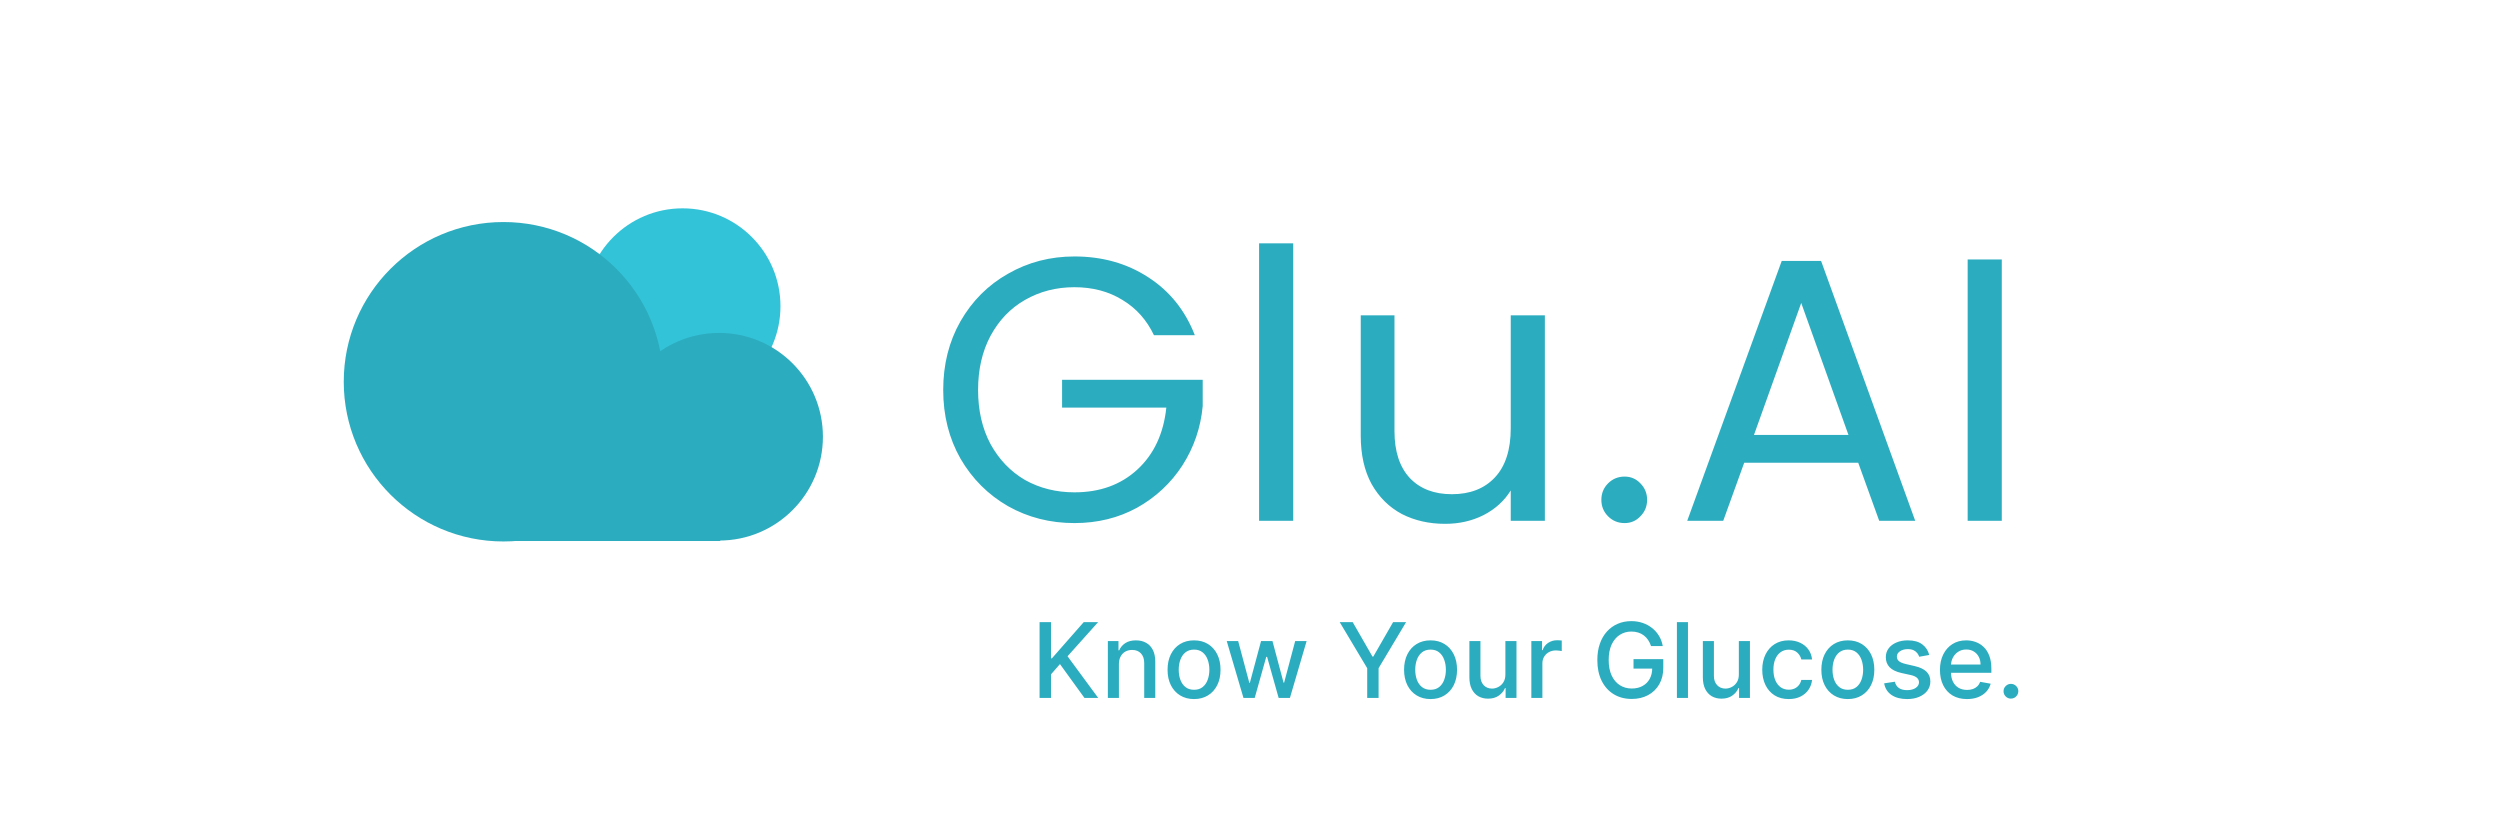 <svg width="240" height="80" viewBox="0 0 240 80" fill="none" xmlns="http://www.w3.org/2000/svg">
<path d="M110.78 32.18C110.084 30.716 109.076 29.588 107.756 28.796C106.436 27.98 104.9 27.572 103.148 27.572C101.396 27.572 99.812 27.98 98.396 28.796C97.004 29.588 95.9 30.74 95.084 32.252C94.292 33.74 93.896 35.468 93.896 37.436C93.896 39.404 94.292 41.132 95.084 42.62C95.9 44.108 97.004 45.26 98.396 46.076C99.812 46.868 101.396 47.264 103.148 47.264C105.596 47.264 107.612 46.532 109.196 45.068C110.78 43.604 111.704 41.624 111.968 39.128H101.96V36.464H115.46V38.984C115.268 41.048 114.62 42.944 113.516 44.672C112.412 46.376 110.96 47.732 109.16 48.74C107.36 49.724 105.356 50.216 103.148 50.216C100.82 50.216 98.696 49.676 96.776 48.596C94.856 47.492 93.332 45.968 92.204 44.024C91.1 42.08 90.548 39.884 90.548 37.436C90.548 34.988 91.1 32.792 92.204 30.848C93.332 28.88 94.856 27.356 96.776 26.276C98.696 25.172 100.82 24.62 103.148 24.62C105.812 24.62 108.164 25.28 110.204 26.6C112.268 27.92 113.768 29.78 114.704 32.18H110.78ZM124.148 23.36V50H120.872V23.36H124.148ZM148.307 30.272V50H145.031V47.084C144.407 48.092 143.531 48.884 142.403 49.46C141.299 50.012 140.075 50.288 138.731 50.288C137.195 50.288 135.815 49.976 134.591 49.352C133.367 48.704 132.395 47.744 131.675 46.472C130.979 45.2 130.631 43.652 130.631 41.828V30.272H133.871V41.396C133.871 43.34 134.363 44.84 135.347 45.896C136.331 46.928 137.675 47.444 139.379 47.444C141.131 47.444 142.511 46.904 143.519 45.824C144.527 44.744 145.031 43.172 145.031 41.108V30.272H148.307ZM155.962 50.216C155.338 50.216 154.81 50 154.378 49.568C153.946 49.136 153.73 48.608 153.73 47.984C153.73 47.36 153.946 46.832 154.378 46.4C154.81 45.968 155.338 45.752 155.962 45.752C156.562 45.752 157.066 45.968 157.474 46.4C157.906 46.832 158.122 47.36 158.122 47.984C158.122 48.608 157.906 49.136 157.474 49.568C157.066 50 156.562 50.216 155.962 50.216ZM178.389 44.42H167.445L165.429 50H161.973L171.045 25.052H174.825L183.861 50H180.405L178.389 44.42ZM177.453 41.756L172.917 29.084L168.381 41.756H177.453ZM192.171 24.908V50H188.895V24.908H192.171Z" fill="#2CACBF"/>
<circle cx="65.528" cy="29.397" r="9.397" fill="#33C3D9"/>
<circle cx="48.333" cy="36.648" r="15.333" fill="#2CACBF"/>
<circle cx="69.033" cy="41.927" r="9.967" fill="#2CACBF"/>
<rect x="48.509" y="36.56" width="20.634" height="15.377" fill="#2CACBF"/>
<path d="M99.799 67V59.727H100.896V63.2H100.985L104.036 59.727H105.417L102.484 63.001L105.428 67H104.107L101.756 63.751L100.896 64.738V67H99.799ZM107.416 63.761V67H106.354V61.545H107.374V62.433H107.441C107.567 62.144 107.763 61.912 108.031 61.737C108.3 61.562 108.64 61.474 109.05 61.474C109.421 61.474 109.747 61.553 110.026 61.709C110.306 61.863 110.522 62.092 110.676 62.398C110.83 62.703 110.907 63.081 110.907 63.531V67H109.845V63.658C109.845 63.263 109.742 62.954 109.536 62.731C109.33 62.507 109.047 62.394 108.688 62.394C108.441 62.394 108.222 62.447 108.031 62.554C107.841 62.66 107.691 62.817 107.58 63.023C107.471 63.226 107.416 63.472 107.416 63.761ZM114.629 67.11C114.117 67.11 113.671 66.993 113.29 66.758C112.909 66.524 112.613 66.196 112.402 65.775C112.191 65.353 112.086 64.861 112.086 64.298C112.086 63.732 112.191 63.237 112.402 62.813C112.613 62.389 112.909 62.06 113.29 61.826C113.671 61.592 114.117 61.474 114.629 61.474C115.14 61.474 115.586 61.592 115.967 61.826C116.348 62.06 116.644 62.389 116.855 62.813C117.066 63.237 117.171 63.732 117.171 64.298C117.171 64.861 117.066 65.353 116.855 65.775C116.644 66.196 116.348 66.524 115.967 66.758C115.586 66.993 115.14 67.11 114.629 67.11ZM114.632 66.219C114.964 66.219 115.238 66.131 115.456 65.956C115.674 65.781 115.835 65.548 115.939 65.256C116.045 64.965 116.099 64.644 116.099 64.294C116.099 63.946 116.045 63.626 115.939 63.335C115.835 63.042 115.674 62.806 115.456 62.629C115.238 62.451 114.964 62.362 114.632 62.362C114.298 62.362 114.021 62.451 113.801 62.629C113.583 62.806 113.421 63.042 113.315 63.335C113.21 63.626 113.158 63.946 113.158 64.294C113.158 64.644 113.21 64.965 113.315 65.256C113.421 65.548 113.583 65.781 113.801 65.956C114.021 66.131 114.298 66.219 114.632 66.219ZM119.373 67L117.768 61.545H118.865L119.934 65.551H119.987L121.06 61.545H122.157L123.222 65.533H123.276L124.337 61.545H125.435L123.833 67H122.75L121.642 63.062H121.56L120.452 67H119.373ZM128.613 59.727H129.859L131.759 63.033H131.837L133.737 59.727H134.984L132.345 64.145V67H131.251V64.145L128.613 59.727ZM137.334 67.11C136.822 67.11 136.376 66.993 135.995 66.758C135.614 66.524 135.318 66.196 135.107 65.775C134.896 65.353 134.791 64.861 134.791 64.298C134.791 63.732 134.896 63.237 135.107 62.813C135.318 62.389 135.614 62.06 135.995 61.826C136.376 61.592 136.822 61.474 137.334 61.474C137.845 61.474 138.291 61.592 138.672 61.826C139.054 62.06 139.349 62.389 139.56 62.813C139.771 63.237 139.876 63.732 139.876 64.298C139.876 64.861 139.771 65.353 139.56 65.775C139.349 66.196 139.054 66.524 138.672 66.758C138.291 66.993 137.845 67.11 137.334 67.11ZM137.337 66.219C137.669 66.219 137.943 66.131 138.161 65.956C138.379 65.781 138.54 65.548 138.644 65.256C138.751 64.965 138.804 64.644 138.804 64.294C138.804 63.946 138.751 63.626 138.644 63.335C138.54 63.042 138.379 62.806 138.161 62.629C137.943 62.451 137.669 62.362 137.337 62.362C137.003 62.362 136.726 62.451 136.506 62.629C136.288 62.806 136.126 63.042 136.02 63.335C135.916 63.626 135.863 63.946 135.863 64.294C135.863 64.644 135.916 64.965 136.02 65.256C136.126 65.548 136.288 65.781 136.506 65.956C136.726 66.131 137.003 66.219 137.337 66.219ZM144.517 64.738V61.545H145.582V67H144.538V66.055H144.481C144.356 66.347 144.154 66.589 143.877 66.783C143.603 66.975 143.261 67.071 142.851 67.071C142.501 67.071 142.191 66.994 141.921 66.84C141.653 66.684 141.443 66.453 141.289 66.148C141.137 65.842 141.061 65.465 141.061 65.015V61.545H142.123V64.887C142.123 65.259 142.226 65.555 142.432 65.775C142.638 65.995 142.906 66.105 143.235 66.105C143.434 66.105 143.631 66.055 143.828 65.956C144.027 65.856 144.191 65.706 144.321 65.505C144.454 65.304 144.519 65.048 144.517 64.738ZM147.009 67V61.545H148.035V62.412H148.092C148.191 62.118 148.366 61.888 148.617 61.719C148.871 61.549 149.157 61.464 149.477 61.464C149.543 61.464 149.621 61.466 149.711 61.471C149.803 61.476 149.876 61.481 149.928 61.489V62.504C149.885 62.492 149.809 62.479 149.7 62.465C149.592 62.449 149.483 62.44 149.374 62.44C149.123 62.44 148.899 62.494 148.703 62.6C148.508 62.704 148.355 62.85 148.241 63.037C148.127 63.222 148.07 63.432 148.07 63.669V67H147.009ZM158.5 62.025C158.432 61.809 158.339 61.617 158.223 61.446C158.11 61.273 157.973 61.126 157.815 61.006C157.656 60.883 157.475 60.789 157.271 60.725C157.07 60.661 156.849 60.629 156.607 60.629C156.198 60.629 155.829 60.735 155.499 60.945C155.17 61.156 154.91 61.465 154.718 61.872C154.529 62.277 154.434 62.773 154.434 63.36C154.434 63.95 154.53 64.448 154.722 64.855C154.914 65.262 155.176 65.571 155.51 65.782C155.844 65.993 156.224 66.098 156.65 66.098C157.045 66.098 157.39 66.017 157.683 65.856C157.979 65.695 158.208 65.468 158.369 65.175C158.532 64.879 158.614 64.531 158.614 64.131L158.898 64.184H156.817V63.278H159.676V64.106C159.676 64.717 159.545 65.247 159.285 65.697C159.027 66.144 158.669 66.49 158.213 66.734C157.758 66.978 157.237 67.099 156.65 67.099C155.992 67.099 155.414 66.948 154.917 66.645C154.422 66.342 154.036 65.912 153.759 65.356C153.482 64.797 153.344 64.134 153.344 63.367C153.344 62.787 153.424 62.266 153.585 61.805C153.746 61.343 153.972 60.951 154.264 60.629C154.557 60.305 154.902 60.057 155.297 59.887C155.695 59.714 156.129 59.628 156.6 59.628C156.993 59.628 157.359 59.686 157.698 59.802C158.039 59.918 158.342 60.082 158.607 60.295C158.874 60.508 159.096 60.762 159.271 61.055C159.446 61.347 159.564 61.67 159.626 62.025H158.5ZM162.045 59.727V67H160.983V59.727H162.045ZM166.929 64.738V61.545H167.994V67H166.95V66.055H166.893C166.768 66.347 166.567 66.589 166.29 66.783C166.015 66.975 165.673 67.071 165.263 67.071C164.913 67.071 164.603 66.994 164.333 66.84C164.065 66.684 163.855 66.453 163.701 66.148C163.549 65.842 163.474 65.465 163.474 65.015V61.545H164.535V64.887C164.535 65.259 164.638 65.555 164.844 65.775C165.05 65.995 165.318 66.105 165.647 66.105C165.846 66.105 166.043 66.055 166.24 65.956C166.439 65.856 166.603 65.706 166.733 65.505C166.866 65.304 166.931 65.048 166.929 64.738ZM171.718 67.11C171.19 67.11 170.736 66.99 170.355 66.751C169.976 66.51 169.685 66.177 169.481 65.754C169.278 65.33 169.176 64.844 169.176 64.298C169.176 63.744 169.28 63.255 169.488 62.831C169.697 62.405 169.99 62.072 170.369 61.833C170.748 61.594 171.194 61.474 171.708 61.474C172.122 61.474 172.491 61.551 172.816 61.705C173.14 61.857 173.402 62.07 173.6 62.344C173.802 62.619 173.921 62.94 173.959 63.307H172.926C172.869 63.051 172.739 62.831 172.535 62.646C172.334 62.462 172.064 62.369 171.725 62.369C171.43 62.369 171.17 62.447 170.948 62.604C170.728 62.758 170.556 62.978 170.433 63.264C170.31 63.548 170.248 63.885 170.248 64.273C170.248 64.671 170.309 65.014 170.429 65.303C170.55 65.591 170.721 65.815 170.941 65.974C171.163 66.132 171.425 66.212 171.725 66.212C171.927 66.212 172.109 66.175 172.272 66.102C172.438 66.026 172.577 65.918 172.688 65.778C172.801 65.639 172.881 65.471 172.926 65.274H173.959C173.921 65.627 173.806 65.942 173.615 66.219C173.423 66.496 173.166 66.713 172.844 66.872C172.525 67.031 172.149 67.11 171.718 67.11ZM177.392 67.11C176.881 67.11 176.435 66.993 176.053 66.758C175.672 66.524 175.376 66.196 175.166 65.775C174.955 65.353 174.85 64.861 174.85 64.298C174.85 63.732 174.955 63.237 175.166 62.813C175.376 62.389 175.672 62.06 176.053 61.826C176.435 61.592 176.881 61.474 177.392 61.474C177.904 61.474 178.35 61.592 178.731 61.826C179.112 62.06 179.408 62.389 179.619 62.813C179.829 63.237 179.935 63.732 179.935 64.298C179.935 64.861 179.829 65.353 179.619 65.775C179.408 66.196 179.112 66.524 178.731 66.758C178.35 66.993 177.904 67.11 177.392 67.11ZM177.396 66.219C177.727 66.219 178.002 66.131 178.22 65.956C178.437 65.781 178.598 65.548 178.703 65.256C178.809 64.965 178.862 64.644 178.862 64.294C178.862 63.946 178.809 63.626 178.703 63.335C178.598 63.042 178.437 62.806 178.22 62.629C178.002 62.451 177.727 62.362 177.396 62.362C177.062 62.362 176.785 62.451 176.565 62.629C176.347 62.806 176.185 63.042 176.078 63.335C175.974 63.626 175.922 63.946 175.922 64.294C175.922 64.644 175.974 64.965 176.078 65.256C176.185 65.548 176.347 65.781 176.565 65.956C176.785 66.131 177.062 66.219 177.396 66.219ZM185.207 62.877L184.245 63.048C184.205 62.925 184.141 62.807 184.053 62.696C183.968 62.585 183.852 62.494 183.705 62.423C183.558 62.352 183.375 62.316 183.155 62.316C182.854 62.316 182.603 62.383 182.402 62.519C182.201 62.651 182.1 62.823 182.1 63.033C182.1 63.216 182.168 63.362 182.303 63.474C182.438 63.585 182.655 63.676 182.956 63.747L183.822 63.946C184.324 64.062 184.698 64.241 184.945 64.482C185.191 64.724 185.314 65.037 185.314 65.423C185.314 65.75 185.219 66.041 185.03 66.297C184.843 66.55 184.581 66.749 184.245 66.894C183.911 67.038 183.524 67.11 183.084 67.11C182.473 67.11 181.975 66.98 181.589 66.719C181.203 66.457 180.966 66.084 180.879 65.601L181.905 65.445C181.969 65.712 182.1 65.915 182.299 66.052C182.498 66.187 182.757 66.254 183.077 66.254C183.425 66.254 183.703 66.182 183.911 66.038C184.12 65.891 184.224 65.712 184.224 65.501C184.224 65.331 184.16 65.188 184.032 65.072C183.906 64.956 183.714 64.868 183.453 64.809L182.53 64.606C182.021 64.49 181.644 64.306 181.401 64.053C181.159 63.799 181.038 63.478 181.038 63.09C181.038 62.768 181.128 62.486 181.308 62.245C181.488 62.004 181.737 61.815 182.054 61.68C182.371 61.543 182.735 61.474 183.144 61.474C183.734 61.474 184.198 61.602 184.536 61.858C184.875 62.111 185.098 62.451 185.207 62.877ZM188.832 67.11C188.295 67.11 187.832 66.995 187.444 66.766C187.058 66.534 186.76 66.208 186.549 65.789C186.34 65.368 186.236 64.874 186.236 64.308C186.236 63.749 186.34 63.257 186.549 62.831C186.76 62.405 187.053 62.072 187.43 61.833C187.808 61.594 188.251 61.474 188.758 61.474C189.065 61.474 189.364 61.525 189.653 61.627C189.941 61.729 190.201 61.889 190.43 62.106C190.66 62.324 190.841 62.607 190.974 62.955C191.106 63.301 191.172 63.721 191.172 64.216V64.592H186.836V63.797H190.132C190.132 63.517 190.075 63.27 189.961 63.055C189.848 62.837 189.688 62.665 189.482 62.54C189.278 62.414 189.039 62.352 188.765 62.352C188.466 62.352 188.206 62.425 187.983 62.572C187.763 62.716 187.593 62.906 187.472 63.14C187.354 63.372 187.295 63.624 187.295 63.896V64.518C187.295 64.882 187.358 65.192 187.486 65.448C187.617 65.704 187.798 65.899 188.03 66.034C188.262 66.167 188.533 66.233 188.843 66.233C189.044 66.233 189.228 66.204 189.393 66.148C189.559 66.088 189.702 66.001 189.823 65.885C189.944 65.769 190.036 65.626 190.1 65.455L191.105 65.636C191.024 65.932 190.88 66.192 190.672 66.414C190.466 66.634 190.206 66.806 189.894 66.929C189.584 67.05 189.23 67.11 188.832 67.11ZM193.05 67.067C192.856 67.067 192.689 66.999 192.549 66.862C192.41 66.722 192.34 66.554 192.34 66.357C192.34 66.163 192.41 65.997 192.549 65.86C192.689 65.72 192.856 65.651 193.05 65.651C193.244 65.651 193.411 65.72 193.551 65.86C193.69 65.997 193.76 66.163 193.76 66.357C193.76 66.487 193.727 66.607 193.661 66.716C193.597 66.822 193.512 66.908 193.405 66.972C193.299 67.035 193.18 67.067 193.05 67.067Z" fill="#2CACBF"/>
</svg>
